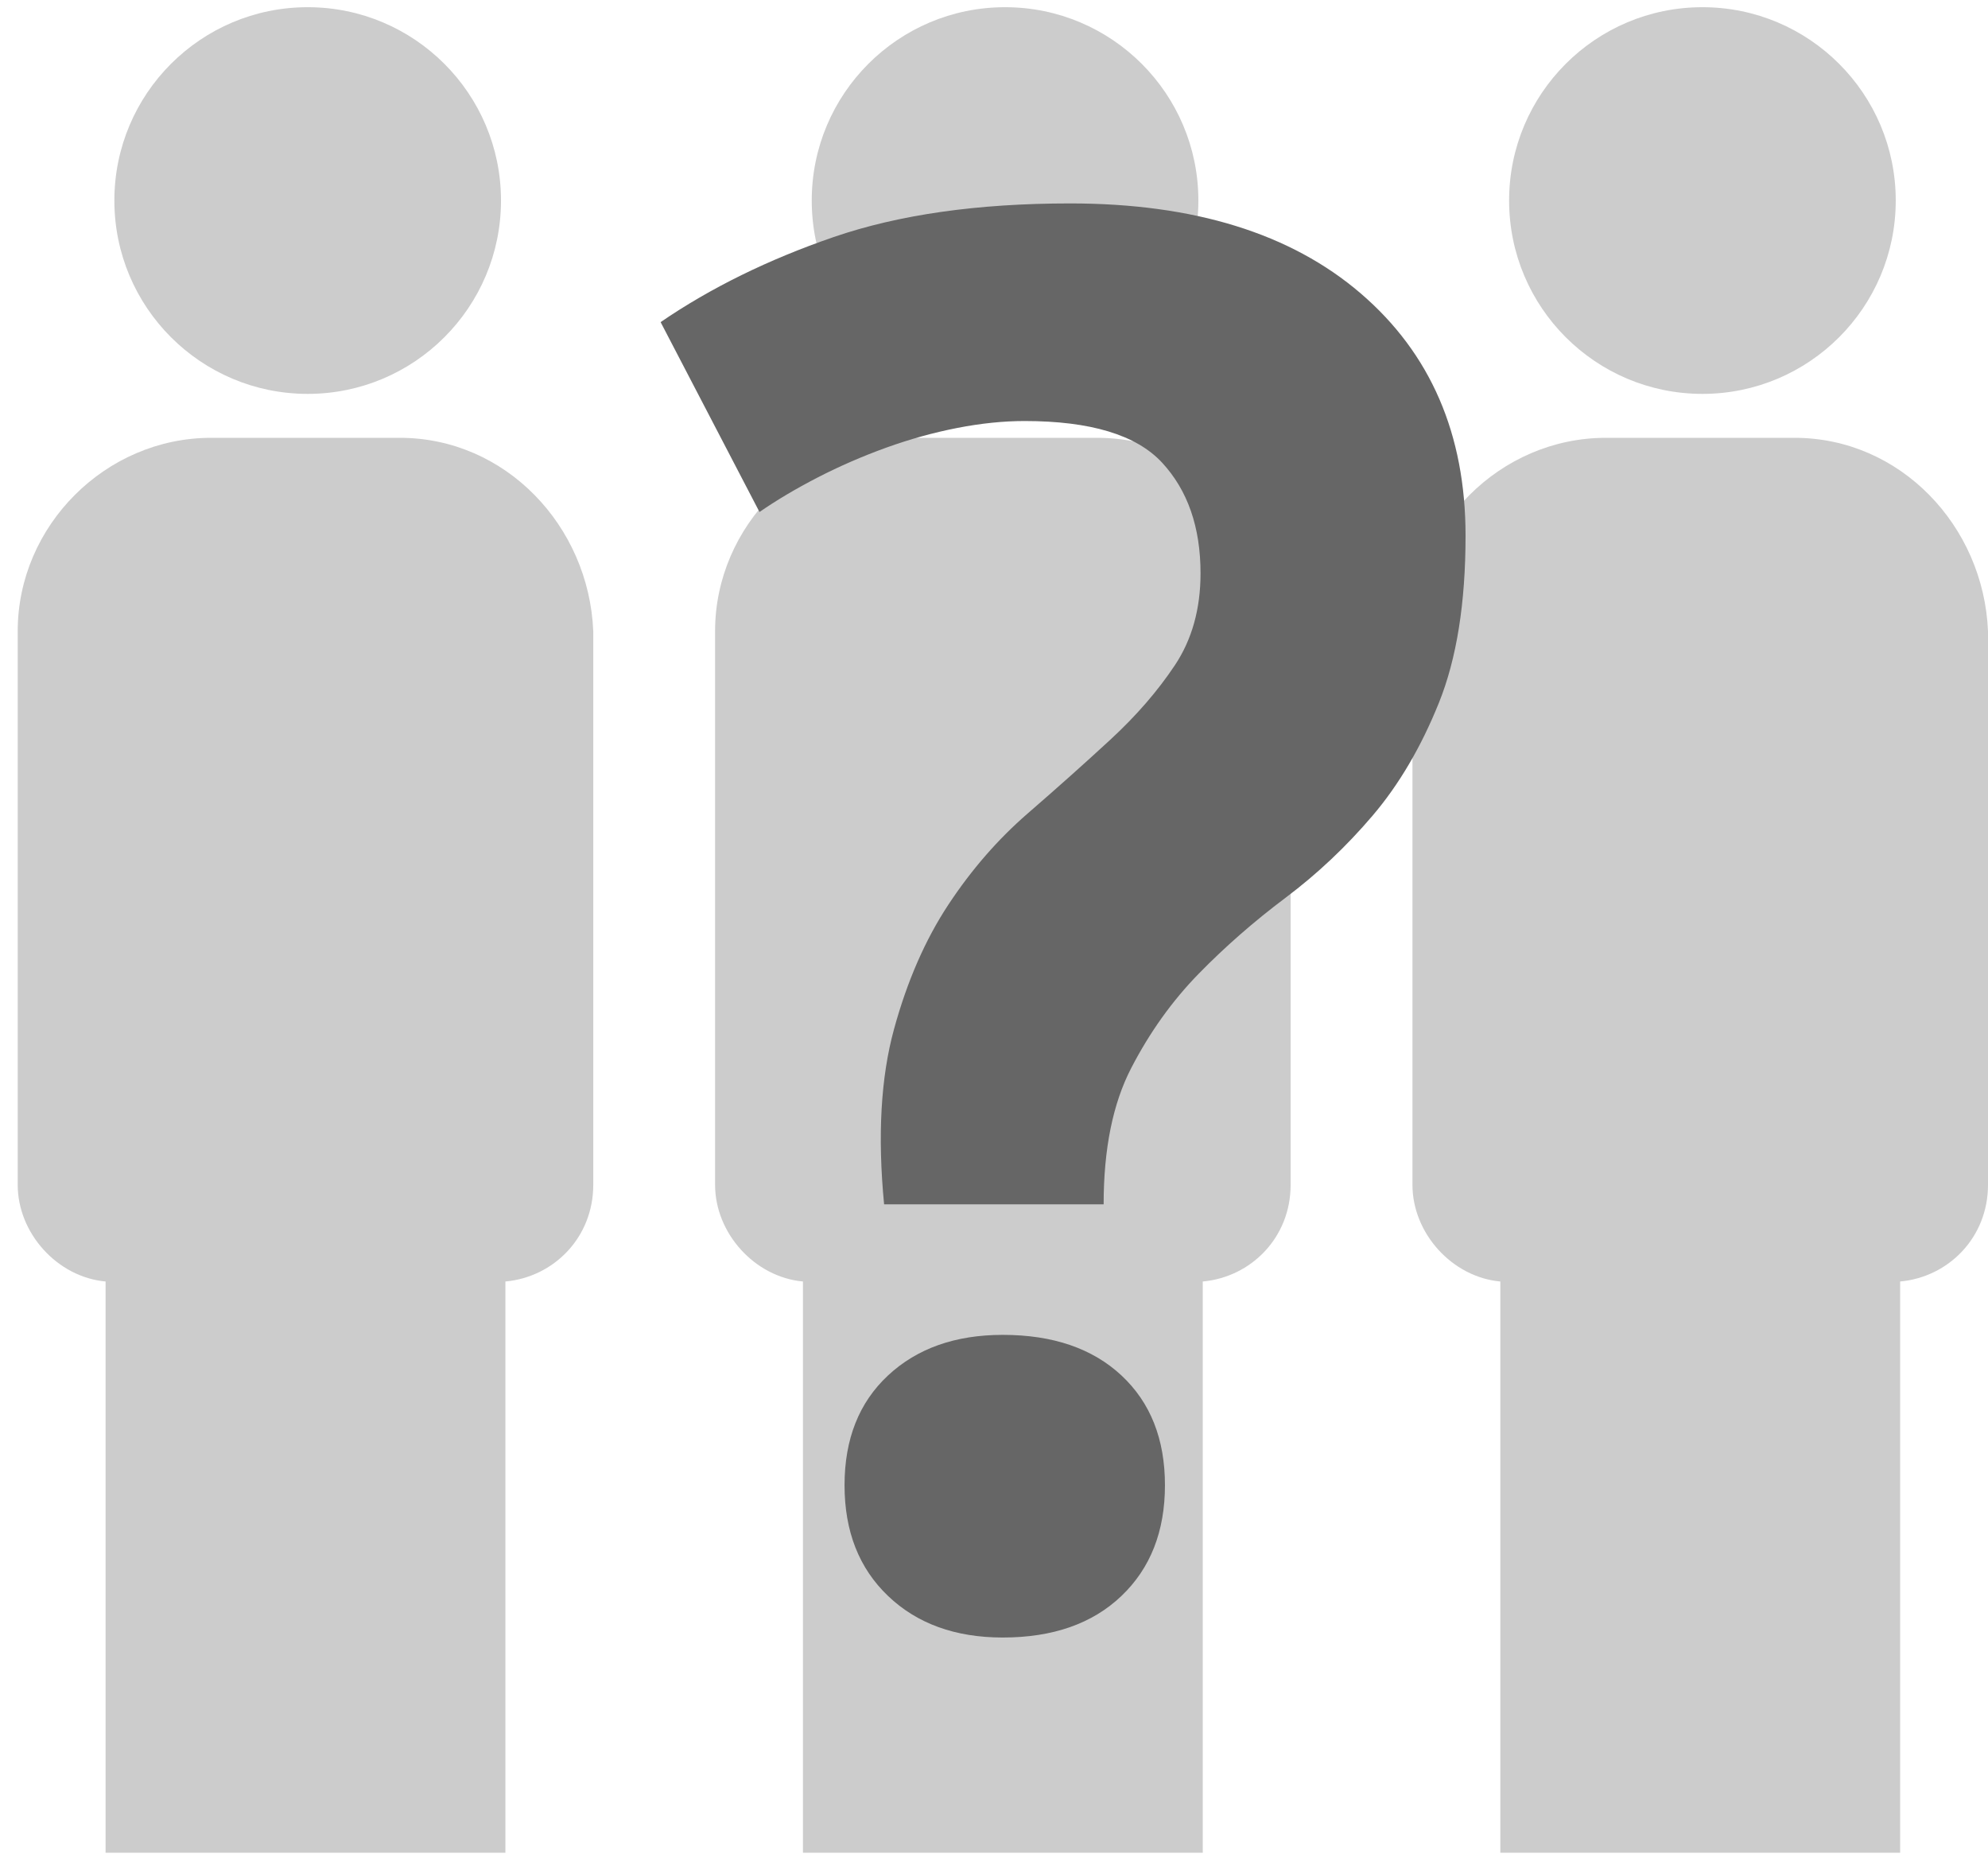 <?xml version="1.0" encoding="UTF-8" standalone="no"?>
<svg width="100px" height="94px" viewBox="0 0 100 94" version="1.1" xmlns="http://www.w3.org/2000/svg" xmlns:xlink="http://www.w3.org/1999/xlink">
    <defs></defs>
    <g id="Page-1" stroke="none" stroke-width="1" fill="none" fill-rule="evenodd">
        <g id="Occupancy-icons-(dragged)-4" transform="translate(-0.109, 0.181)">
            <path d="M15.586,0.181 C20.956,0.181 25.31,4.535 25.31,9.905 C25.31,15.275 20.956,19.629 15.586,19.629 C10.216,19.629 5.862,15.275 5.862,9.905 C5.862,4.535 10.216,0.181 15.586,0.181" id="Fill-1" fill="#CCCCCC"></path>
            <path d="M20.227,21.839 L10.724,21.839 C5.42,21.839 1,26.259 1,31.563 L1,59.409 C1,61.84 2.989,64.05 5.42,64.271 L5.42,93 L25.531,93 L25.531,64.271 C27.962,64.05 29.951,62.061 29.951,59.409 L29.951,31.563 C29.73,26.259 25.531,21.839 20.227,21.839" id="Fill-3" fill="#CCCCCC"></path>
            <path d="M50.665,0.181 C56.035,0.181 60.389,4.535 60.389,9.905 C60.389,15.275 56.035,19.629 50.665,19.629 C45.295,19.629 40.941,15.275 40.941,9.905 C40.941,4.535 45.295,0.181 50.665,0.181" id="Fill-4" fill="#CCCCCC"></path>
            <path d="M55.306,21.839 L45.803,21.839 C40.499,21.839 36.079,26.259 36.079,31.563 L36.079,59.409 C36.079,61.84 38.068,64.05 40.499,64.271 L40.499,93 L60.61,93 L60.61,64.271 C63.041,64.05 65.03,62.061 65.03,59.409 L65.03,31.563 C64.809,26.259 60.61,21.839 55.306,21.839" id="Fill-5" fill="#CCCCCC"></path>
            <path d="M85.744,0.181 C91.114,0.181 95.468,4.535 95.468,9.905 C95.468,15.275 91.114,19.629 85.744,19.629 C80.374,19.629 76.02,15.275 76.02,9.905 C76.02,4.535 80.374,0.181 85.744,0.181" id="Fill-6" fill="#CCCCCC"></path>
            <path d="M90.385,21.839 L80.882,21.839 C75.578,21.839 71.158,26.259 71.158,31.563 L71.158,59.409 C71.158,61.84 73.147,64.05 75.578,64.271 L75.578,93 L95.689,93 L95.689,64.271 C98.12,64.05 100.109,62.061 100.109,59.409 L100.109,31.563 C99.888,26.259 95.689,21.839 90.385,21.839" id="Fill-7" fill="#CCCCCC"></path>
            <path d="M42.591,74.516 C42.591,72.196 43.32,70.355 44.78,68.995 C46.238,67.636 48.162,66.955 50.55,66.955 C53.07,66.955 55.06,67.636 56.519,68.995 C57.978,70.355 58.708,72.196 58.708,74.516 C58.708,76.838 57.978,78.695 56.519,80.087 C55.06,81.48 53.07,82.177 50.55,82.177 C48.162,82.177 46.238,81.48 44.78,80.087 C43.32,78.695 42.591,76.838 42.591,74.516 L42.591,74.516 Z M44.581,60.389 C44.248,56.942 44.415,54.007 45.078,51.585 C45.74,49.164 46.653,47.076 47.815,45.317 C48.974,43.561 50.301,42.035 51.793,40.741 C53.286,39.448 54.679,38.204 55.972,37.011 C57.265,35.817 58.343,34.573 59.205,33.28 C60.067,31.987 60.498,30.444 60.498,28.654 C60.498,26.333 59.852,24.475 58.559,23.082 C57.265,21.69 54.96,20.994 51.645,20.994 C50.583,20.994 49.455,21.11 48.262,21.342 C47.069,21.575 45.874,21.906 44.68,22.336 C43.487,22.768 42.342,23.266 41.248,23.828 C40.154,24.393 39.174,24.973 38.313,25.57 L33.339,16.019 C35.859,14.295 38.761,12.87 42.044,11.741 C45.327,10.614 49.289,10.05 53.933,10.05 C60.166,10.05 65.04,11.559 68.557,14.577 C72.071,17.595 73.829,21.657 73.829,26.764 C73.829,30.146 73.382,32.949 72.487,35.17 C71.591,37.393 70.48,39.283 69.153,40.841 C67.826,42.4 66.368,43.775 64.777,44.969 C63.185,46.163 61.725,47.441 60.399,48.799 C59.071,50.16 57.945,51.735 57.017,53.525 C56.087,55.316 55.624,57.604 55.624,60.389 L44.581,60.389 Z" id="Fill-8" fill="#666666"></path>
        </g>
    </g>
</svg>